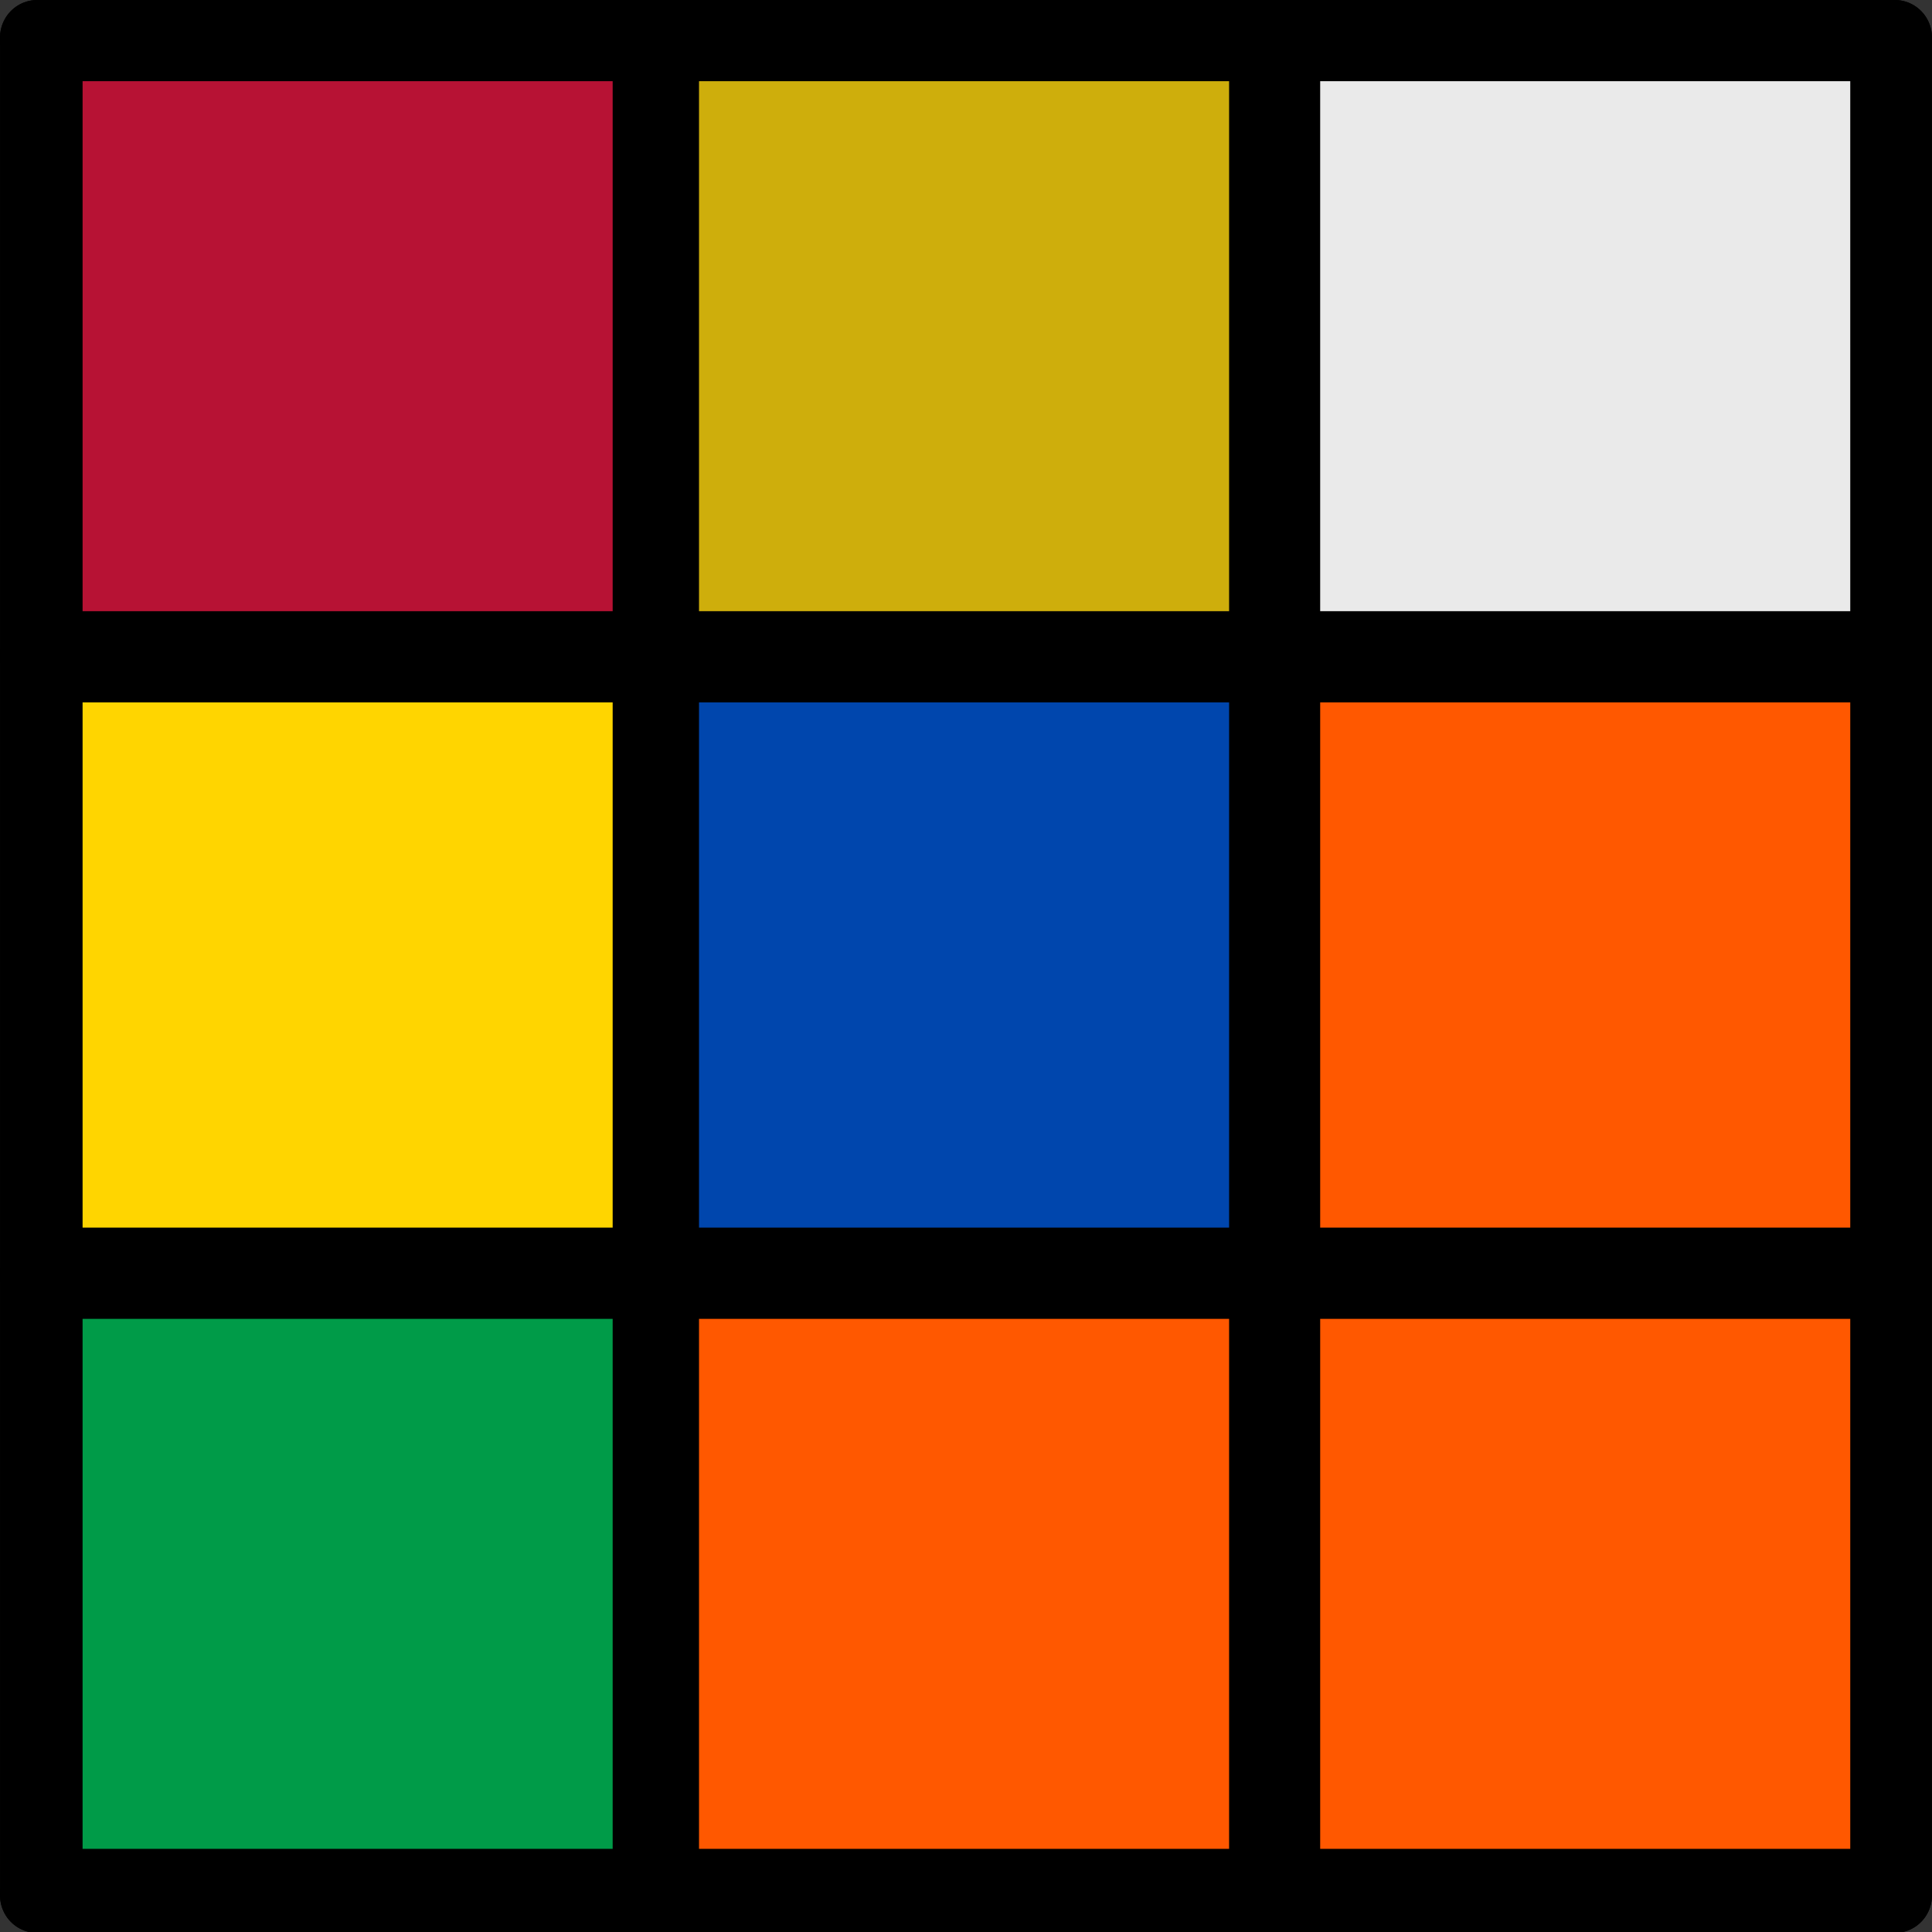 <?xml version="1.0" encoding="UTF-8" standalone="no"?>
<!-- Created with Inkscape (http://www.inkscape.org/) -->

<svg
   version="1.1"
   id="svg1"
   width="144"
   height="144"
   viewBox="0 0 144 144"
   sodipodi:docname="favicon.svg"
   inkscape:export-filename="..\..\..\..\..\..\..\OneDrive\Documents\Projects\pwa\chromattis\public\favicon1.svg"
   inkscape:export-xdpi="96"
   inkscape:export-ydpi="96"
   inkscape:version="1.3.2 (091e20e, 2023-11-25, custom)"
   xmlns:inkscape="http://www.inkscape.org/namespaces/inkscape"
   xmlns:sodipodi="http://sodipodi.sourceforge.net/DTD/sodipodi-0.dtd"
   xmlns="http://www.w3.org/2000/svg"
   xmlns:svg="http://www.w3.org/2000/svg">
  <rect x="0" y="0" width="144" height="144" fill="#333333" stroke="none"/>
  <defs
     id="defs1" />
  <sodipodi:namedview
     id="namedview1"
     pagecolor="#ffffff"
     bordercolor="#000000"
     borderopacity="0.25"
     inkscape:showpageshadow="2"
     inkscape:pageopacity="0.0"
     inkscape:pagecheckerboard="0"
     inkscape:deskcolor="#d1d1d1"
     showgrid="false"
     inkscape:zoom="4"
     inkscape:cx="97.375"
     inkscape:cy="72.875"
     inkscape:window-width="1920"
     inkscape:window-height="1009"
     inkscape:window-x="-8"
     inkscape:window-y="-8"
     inkscape:window-maximized="1"
     inkscape:current-layer="g2" />
  <g
     inkscape:groupmode="layer"
     inkscape:label="Image"
     id="g1">
    <g
       id="g2"
       transform="scale(1,1.011)">
      <path
         style="fill:none;fill-opacity:1;stroke:#000000;stroke-width:5.541;stroke-linecap:round;stroke-dasharray:none"
         d="m 2.771,2.77 c 138.457,0 138.457,0 138.457,0"
         id="path1" />
      <path
         style="fill:none;fill-opacity:1;stroke:#000000;stroke-width:5.541;stroke-linecap:round;stroke-dasharray:none"
         d="m 2.771,48.387 c 138.457,0 138.457,0 138.457,0"
         id="path1-9" />
      <path
         style="fill:none;fill-opacity:1;stroke:#000000;stroke-width:5.541;stroke-linecap:round;stroke-dasharray:none"
         d="m 2.771,94.003 c 138.457,0 138.457,0 138.457,0"
         id="path1-5" />
      <path
         style="fill:none;fill-opacity:1;stroke:#000000;stroke-width:5.541;stroke-linecap:round;stroke-dasharray:none"
         d="m 2.771,139.73 c 138.457,0 138.457,0 138.457,0"
         id="path1-2" />
      <path
         style="fill:none;fill-opacity:1;stroke:#000000;stroke-width:5.541;stroke-linecap:round;stroke-dasharray:none"
         d="m 2.771,2.77 c 0,136.96 0,136.96 0,136.96"
         id="path1-2-2" />
      <path
         style="fill:none;fill-opacity:1;stroke:#000000;stroke-width:5.541;stroke-linecap:round;stroke-dasharray:none"
         d="m 95.076,2.77 c 0,136.96 0,136.96 0,136.96"
         id="path1-2-22" />
      <path
         style="fill:none;fill-opacity:1;stroke:#000000;stroke-width:5.541;stroke-linecap:round;stroke-dasharray:none"
         d="m 48.924,2.77 c 0,136.96 0,136.96 0,136.96"
         id="path1-2-3" />
      <path
         style="fill:none;fill-opacity:1;stroke:#000000;stroke-width:5.541;stroke-linecap:round;stroke-dasharray:none"
         d="m 141.229,2.77 c 0,136.96 0,136.96 0,136.96"
         id="path1-2-38" />
      <path
         style="fill:#b71234;fill-opacity:1;stroke:#000000;stroke-width:0.781;stroke-linecap:round;stroke-dasharray:none"
         d="M 5.765,25.521 V 5.594 H 25.91 46.055 V 25.521 45.448 H 25.91 5.765 Z"
         id="path9123" />
      <path
         style="fill:#ffd500;fill-opacity:0.761;stroke:#000000;stroke-width:0.781;stroke-linecap:round;stroke-dasharray:none"
         d="M 51.71,25.521 V 5.594 H 71.855 92 V 25.521 45.448 H 71.855 51.71 Z"
         id="path9124" />
      <path
         style="fill:#ffffff;fill-opacity:0.898;stroke:#000000;stroke-width:0.781;stroke-linecap:round;stroke-dasharray:none"
         d="M 98.008,25.521 V 5.594 h 20.145 20.145 V 25.521 45.448 H 118.153 98.008 Z"
         id="path9125" />
      <path
         style="fill:#ff5800;fill-opacity:1;stroke:#000000;stroke-width:0.781;stroke-linecap:round;stroke-dasharray:none"
         d="M 98.008,71.144 V 51.391 h 20.145 20.145 V 71.144 90.896 H 118.153 98.008 Z"
         id="path9126" />
      <path
         style="fill:#0046ad;fill-opacity:1;stroke:#000000;stroke-width:0.781;stroke-linecap:round;stroke-dasharray:none"
         d="M 51.71,71.144 V 51.391 H 71.855 92 V 71.144 90.896 H 71.855 51.71 Z"
         id="path9127" />
      <path
         style="fill:#ffd500;fill-opacity:1;stroke:#000000;stroke-width:0.781;stroke-linecap:round;stroke-dasharray:none"
         d="M 5.765,71.144 V 51.391 H 25.91 46.055 V 71.144 90.896 H 25.91 5.765 Z"
         id="path9128" />
      <path
         style="fill:#009b48;fill-opacity:1;stroke:#000000;stroke-width:0.781;stroke-linecap:round;stroke-dasharray:none"
         d="M 5.765,116.766 V 96.839 H 25.91 46.055 v 19.927 19.927 H 25.91 5.765 Z"
         id="path9129" />
      <path
         style="fill:#ff5800;fill-opacity:1;stroke:#000000;stroke-width:0.781;stroke-linecap:round;stroke-dasharray:none"
         d="M 51.71,116.766 V 96.839 h 20.145 20.145 v 19.927 19.927 H 71.855 51.71 Z"
         id="path9130" />
      <path
         style="fill:#ff5800;fill-opacity:1;stroke:#000000;stroke-width:0.781;stroke-linecap:round;stroke-dasharray:none"
         d="M 98.008,116.766 V 96.839 h 20.145 20.145 v 19.927 19.927 H 118.153 98.008 Z"
         id="path9131" />
    </g>
  </g>
</svg>
